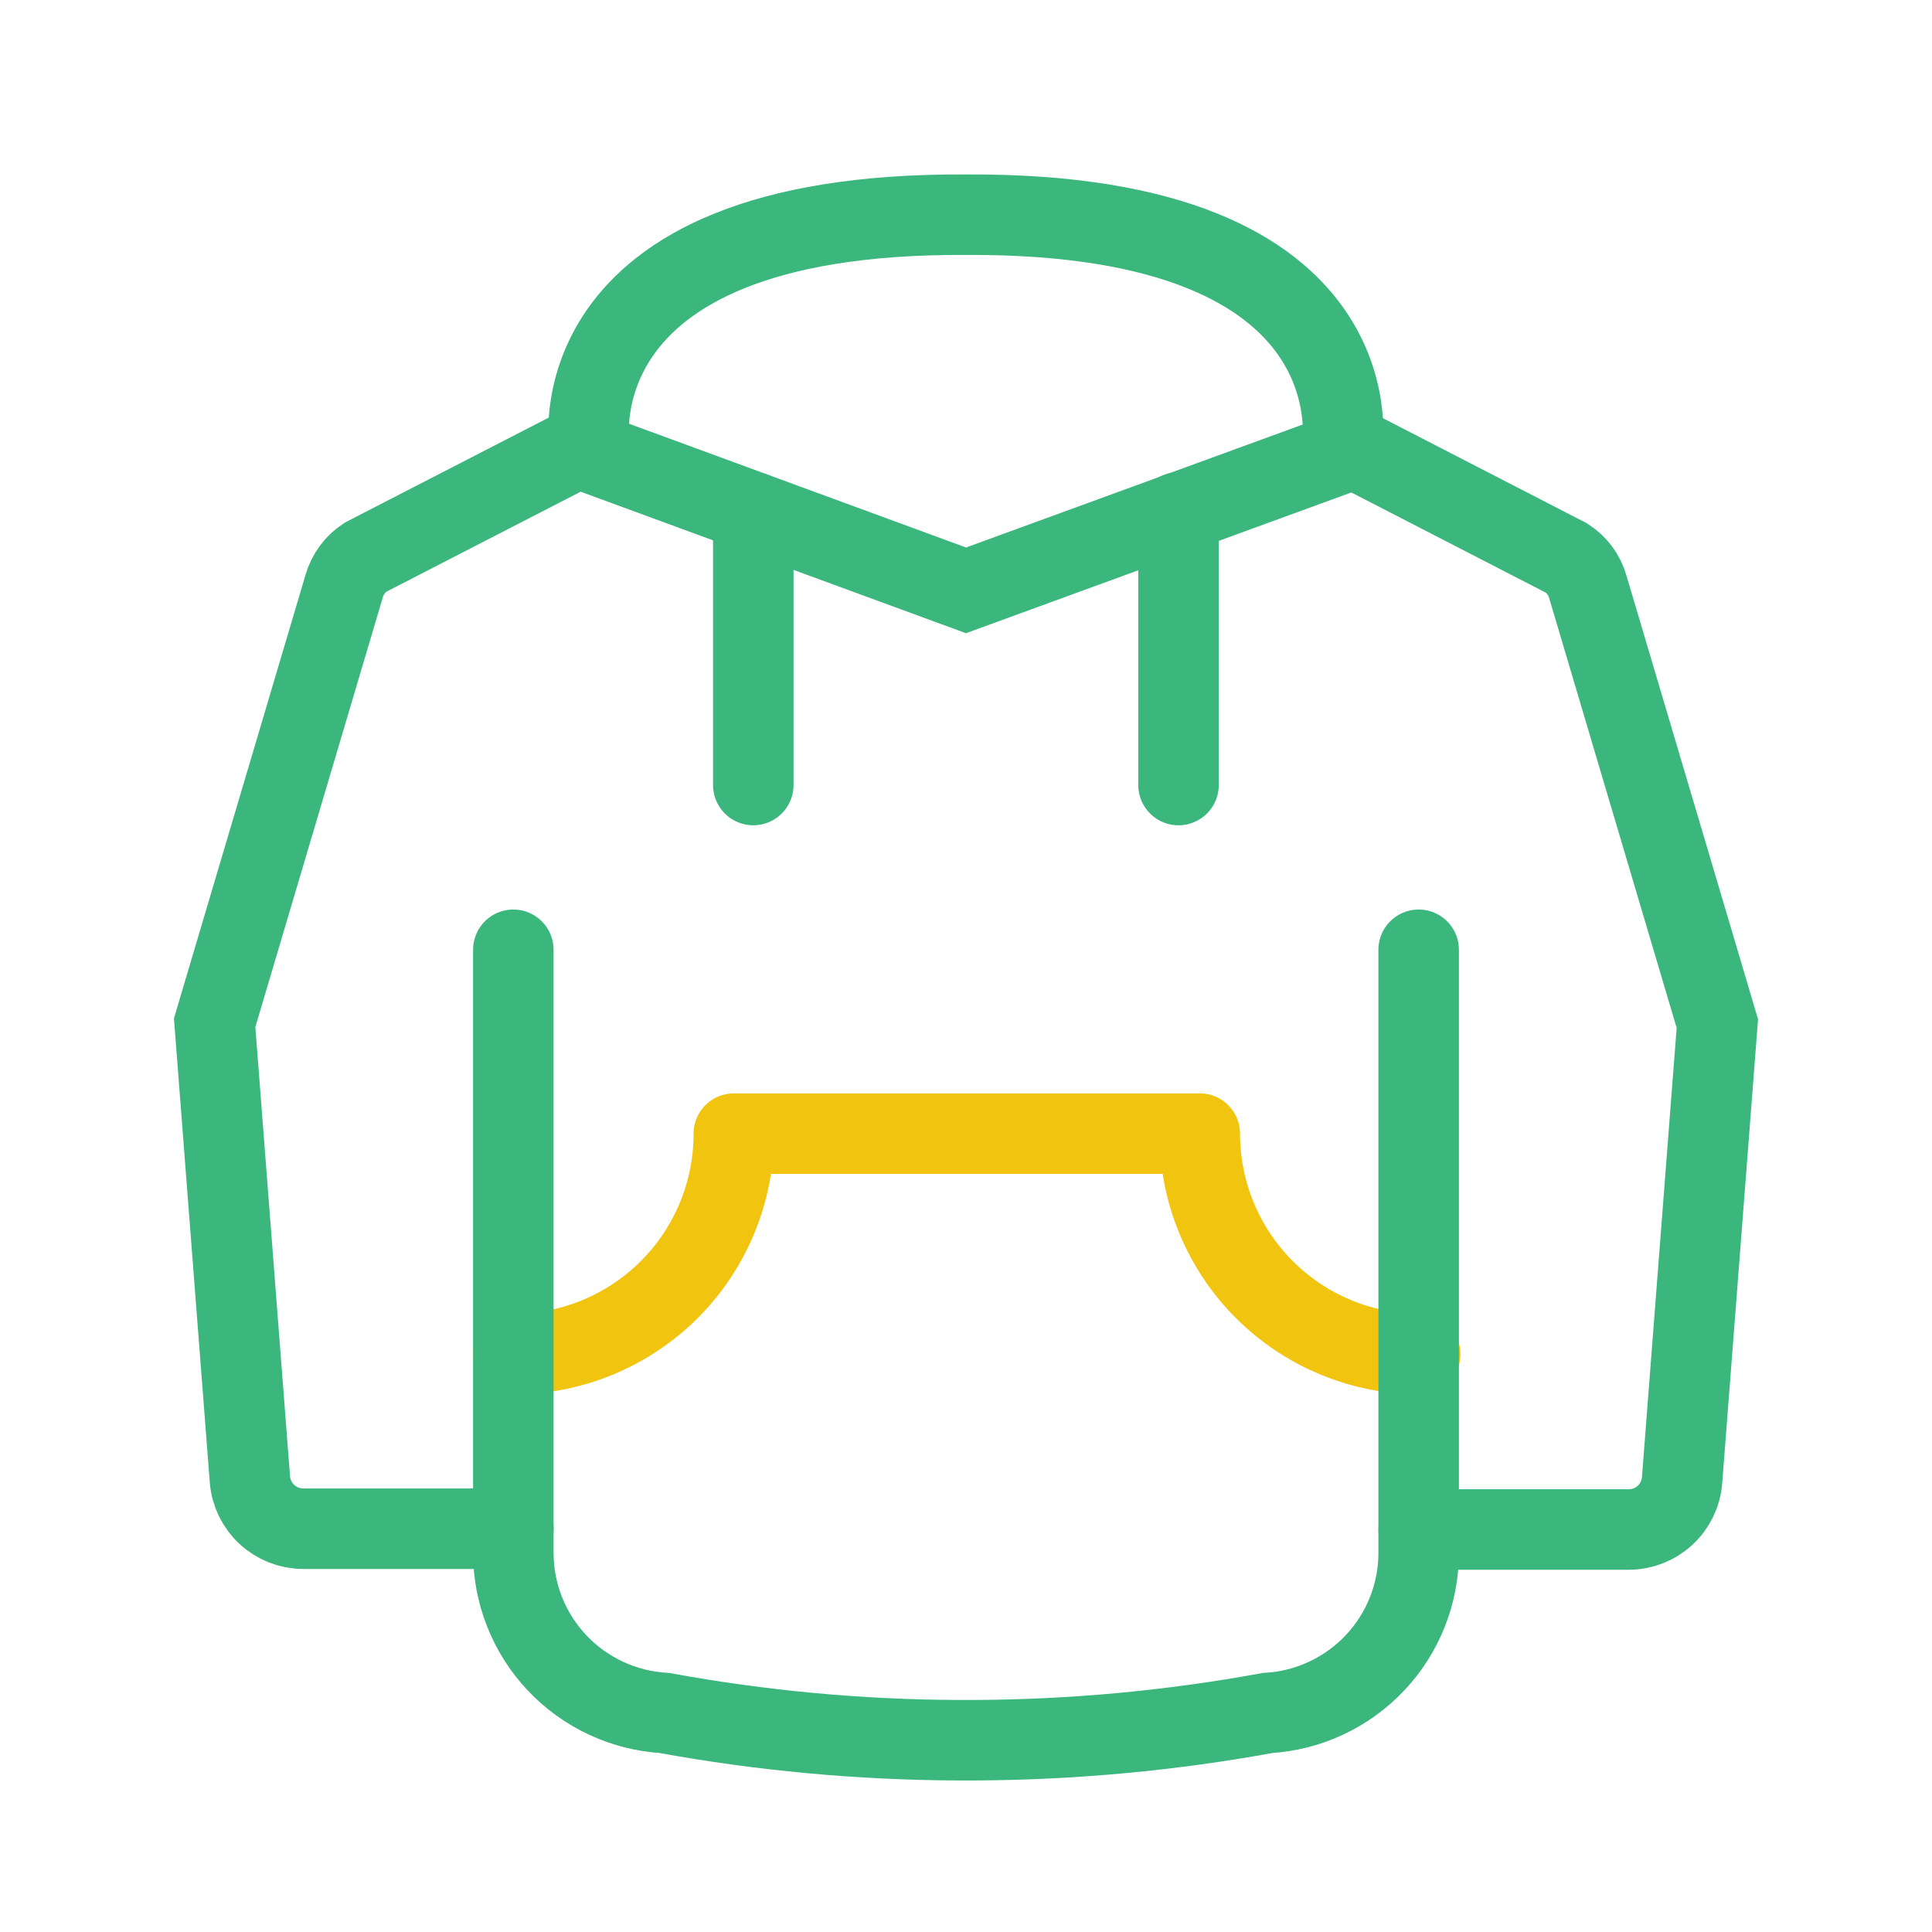 <svg width="30" height="30" viewBox="0 0 30 30" fill="none" xmlns="http://www.w3.org/2000/svg">
<path d="M18.3 7.956V12.19" stroke="#3BB77E" stroke-width="1.25" stroke-miterlimit="10" stroke-linecap="round"/>
<path d="M7.971 21.027C8.879 21.027 9.75 20.666 10.393 20.024C11.035 19.382 11.395 18.511 11.395 17.603H18.63C18.63 18.511 18.99 19.382 19.632 20.024C20.274 20.666 21.145 21.027 22.053 21.027" stroke="#F1C40F" stroke-width="1.25" stroke-linecap="round" stroke-linejoin="round"/>
<path d="M7.971 14.748V24.108C7.97 24.744 8.212 25.356 8.648 25.819C9.084 26.282 9.681 26.561 10.315 26.599C11.815 26.873 13.336 27.015 14.86 27.022H15.14C16.665 27.015 18.185 26.873 19.685 26.599V26.599C20.32 26.561 20.916 26.282 21.352 25.819C21.788 25.356 22.03 24.744 22.029 24.108V14.748" stroke="#3BB77E" stroke-width="1.25" stroke-miterlimit="10" stroke-linecap="round"/>
<path d="M11.697 7.956V12.19" stroke="#3BB77E" stroke-width="1.25" stroke-miterlimit="10" stroke-linecap="round"/>
<path d="M7.971 23.738H4.706C4.498 23.737 4.298 23.658 4.145 23.517C3.993 23.376 3.898 23.183 3.881 22.975L3.333 15.881L5.344 9.102C5.397 8.917 5.514 8.758 5.674 8.653L8.974 6.954L15 9.167L21.026 6.966L24.326 8.666C24.487 8.77 24.604 8.929 24.656 9.114L26.667 15.894L26.119 22.988C26.102 23.195 26.008 23.388 25.855 23.529C25.702 23.671 25.502 23.749 25.294 23.75H22.029" stroke="#3BB77E" stroke-width="1.25" stroke-miterlimit="10" stroke-linecap="round"/>
<path d="M9.157 7.004C9.157 7.004 8.485 3.296 14.997 3.334C21.512 3.296 20.837 7.004 20.837 7.004" stroke="#3BB77E" stroke-width="1.25" stroke-miterlimit="10" stroke-linecap="round"/>
</svg>
